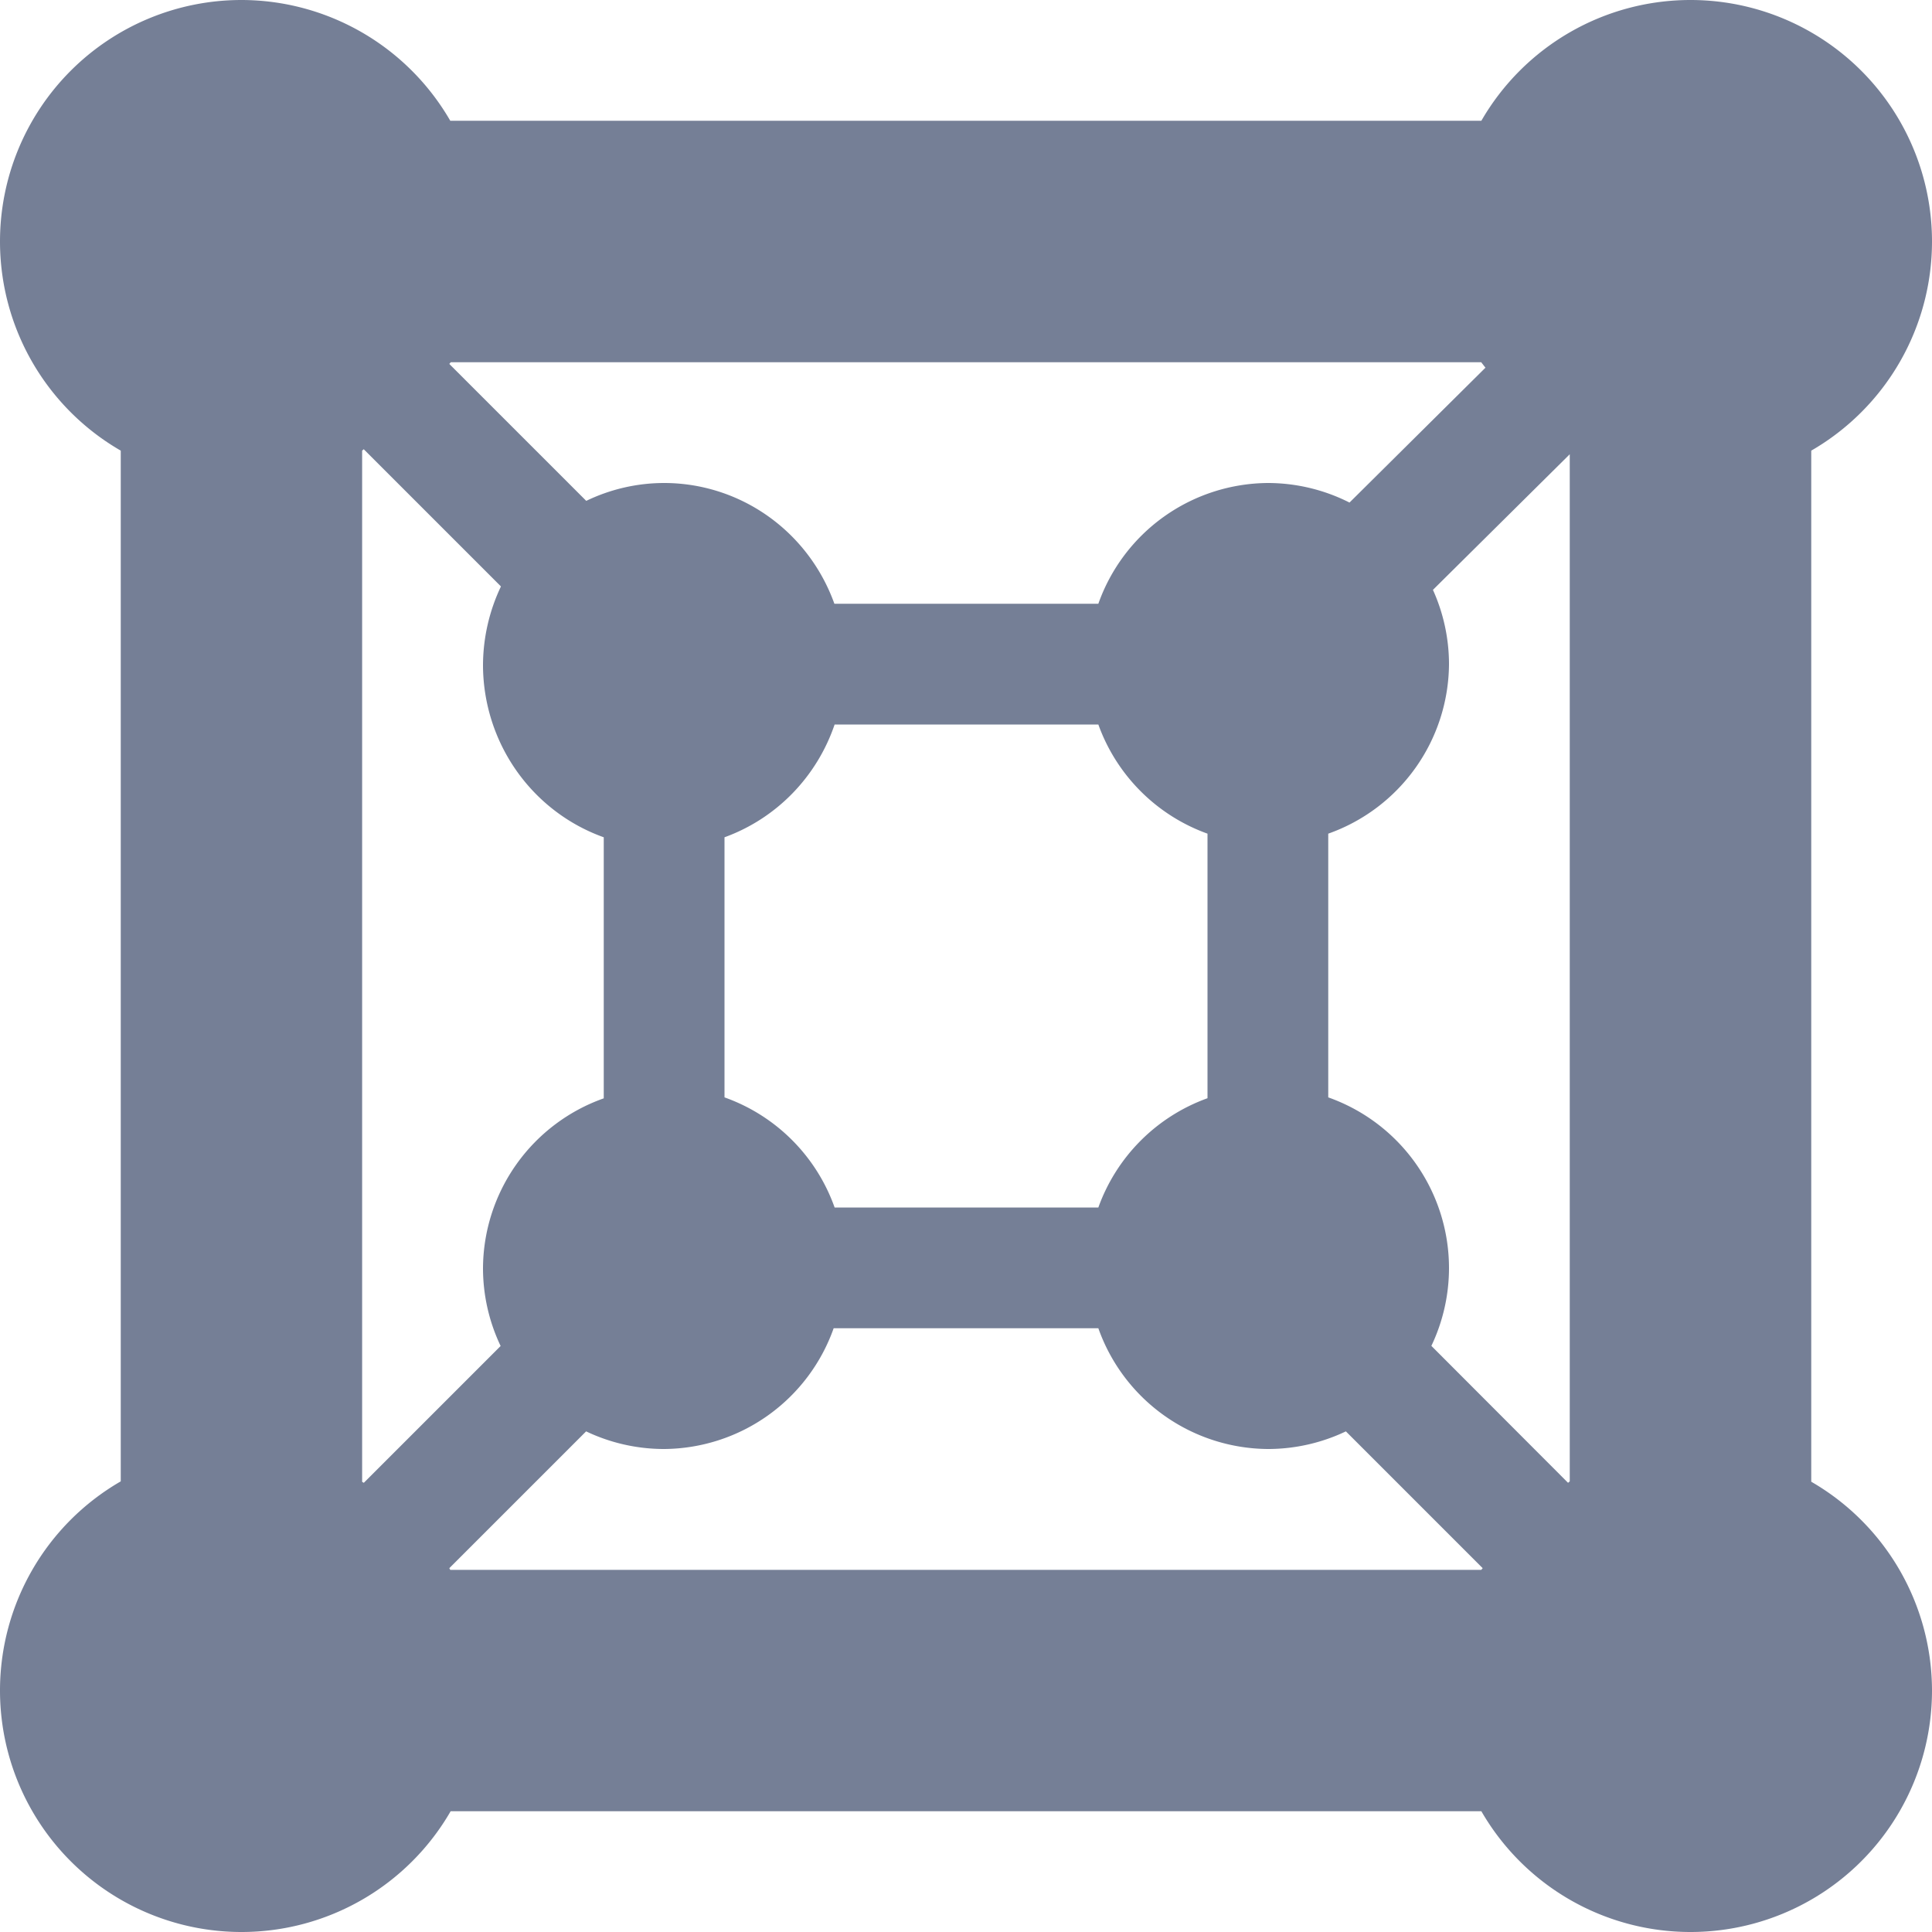 <svg xmlns="http://www.w3.org/2000/svg" width="16" height="16" version="1.1">
 <path style="fill:#757f96" d="m 2,-2e-7 a 2,2 0 0 0 -2,2 A 2,2 0 0 0 1,3.732 V 12.268 A 2,2 0 0 0 -4.9990724e-8,14 2,2 0 0 0 2,16 2,2 0 0 0 3.732,15 H 12.268 A 2,2 0 0 0 14,16 2,2 0 0 0 16,14 2,2 0 0 0 15,12.271 V 3.732 a 2,2 0 0 0 1,-1.732 2,2 0 0 0 -2,-2 2,2 0 0 0 -1.732,1 H 3.729 A 2,2 0 0 0 2,-2e-7 Z m 1.732,3 h 8.535 a 2,2 0 0 0 0.035,0.045 L 11.176,4.162 A 1.5,1.5 0 0 0 10.5,4 1.5,1.5 0 0 0 9.096,5 H 6.91 A 1.5,1.516 0 0 0 5.5,4 1.5,1.516 0 0 0 4.855,4.148 L 3.721,3.014 a 2,2 0 0 0 0.012,-0.014 z m -0.719,0.721 1.135,1.135 a 1.5,1.516 0 0 0 0,0.002 A 1.5,1.516 0 0 0 4,5.516 1.5,1.516 0 0 0 5,6.934 v 2.162 A 1.5,1.5 0 0 0 4,10.5 1.5,1.5 0 0 0 4.146,11.147 l -1.133,1.133 a 2,2 0 0 0 -0.014,-0.008 V 3.732 a 2,2 0 0 0 0.014,-0.012 z M 13,3.762 v 8.506 a 2,2 0 0 0 -0.014,0.012 L 11.854,11.146 A 1.5,1.5 0 0 0 12,10.5 1.5,1.5 0 0 0 11,9.088 v -2.184 a 1.5,1.5 0 0 0 1,-1.404 1.5,1.5 0 0 0 -0.133,-0.615 z M 6.912,6 H 9.096 A 1.5,1.5 0 0 0 10,6.904 v 2.191 A 1.5,1.5 0 0 0 9.096,10 H 6.912 A 1.5,1.5 0 0 0 6,9.088 V 6.934 A 1.5,1.516 0 0 0 6.912,6 Z M 6.904,11 H 9.096 A 1.5,1.5 0 0 0 10.5,12 1.5,1.5 0 0 0 11.146,11.854 l 1.133,1.133 a 2,2 0 0 0 -0.012,0.014 H 3.729 a 2,2 0 0 0 -0.008,-0.014 l 1.133,-1.133 A 1.5,1.5 0 0 0 5.5,12 a 1.5,1.5 0 0 0 1.404,-1 z"/>
</svg>

